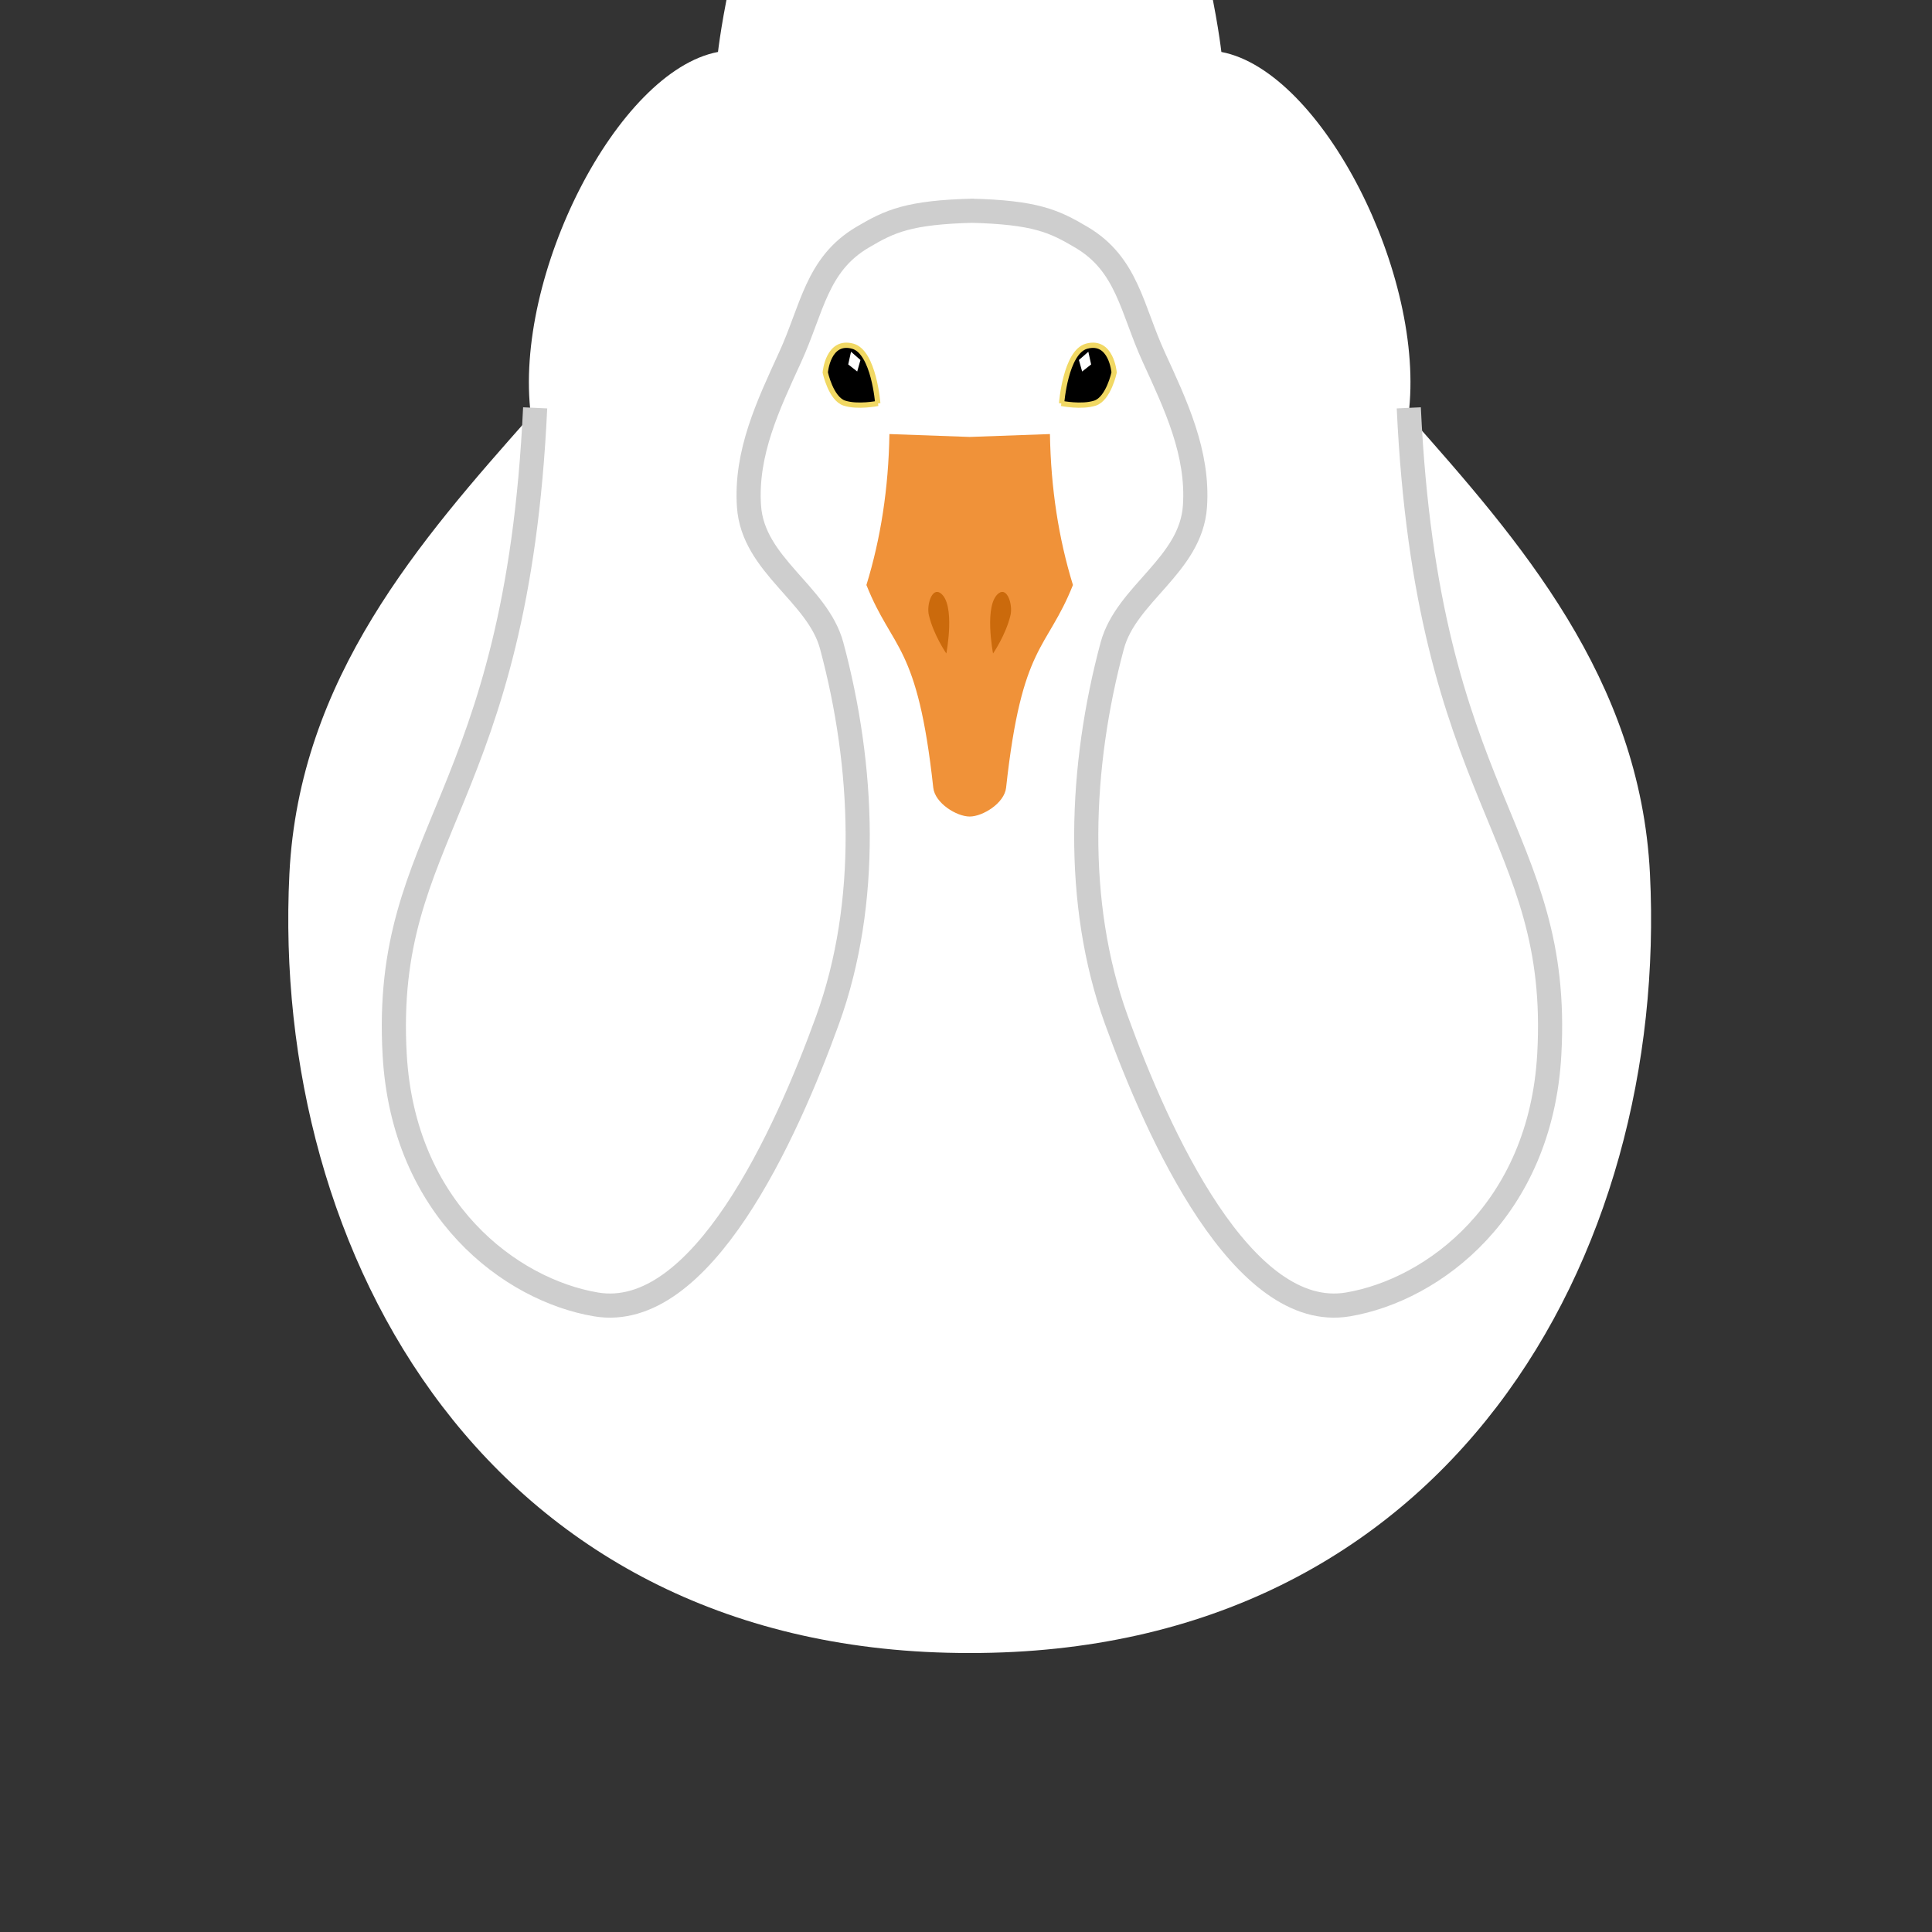 <?xml version="1.0" encoding="UTF-8" standalone="no"?>
<svg
   xmlns:dc="http://purl.org/dc/elements/1.1/"
   xmlns:cc="http://creativecommons.org/ns#"
   xmlns:rdf="http://www.w3.org/1999/02/22-rdf-syntax-ns#"
   xmlns:svg="http://www.w3.org/2000/svg"
   xmlns="http://www.w3.org/2000/svg"
   xmlns:sodipodi="http://sodipodi.sourceforge.net/DTD/sodipodi-0.dtd"
   xmlns:inkscape="http://www.inkscape.org/namespaces/inkscape"
   width="480"
   height="480"
   viewBox="0 0 127 127"
   version="1.1"
   id="svg8"
   sodipodi:docname="OieBasGrosTraitSimple.svg"
   inkscape:export-filename="C:\Users\davyh\Documents\GDevelop projects\SansFoieNieLOie\OieBlancheBasFin6.png"
   inkscape:export-xdpi="11.624611"
   inkscape:export-ydpi="11.624611"
   inkscape:version="1.0.1 (3bc2e813f5, 2020-09-07)">
  <rect x="0" y="0" width="127" height="127" fill="#333333" stroke="none"/>
  <sodipodi:namedview
     pagecolor="#ffffff"
     bordercolor="#666666"
     borderopacity="1"
     objecttolerance="10"
     gridtolerance="10"
     guidetolerance="10"
     inkscape:pageopacity="0"
     inkscape:pageshadow="2"
     inkscape:window-width="1858"
     inkscape:window-height="1057"
     id="namedview879"
     showgrid="false"
     inkscape:pagecheckerboard="true"
     inkscape:zoom="1.80625"
     inkscape:cx="240"
     inkscape:cy="177.50172"
     inkscape:window-x="54"
     inkscape:window-y="-8"
     inkscape:window-maximized="1"
     inkscape:current-layer="layer1" />
  <defs
     id="defs2" />
  <g
     id="layer1"
     transform="translate(0,-170)">
    <path
       style="fill:#ffffff;fill-opacity:1;fill-rule:evenodd;stroke:none;stroke-width:0.265px;stroke-linecap:butt;stroke-linejoin:miter;stroke-opacity:1"
       d="m 60,293.409 c 31.538,0.034 45.967,-26.147 44.718,-51.225 -0.64,-12.859 -8.592,-21.91 -15.876,-30.129 1.182,-9.162 -5.683,-22.638 -12.297,-23.891 0,0 -1.094,-9.617 -4.881,-15.628 C 67.877,166.523 60,164.33 60,164.33 c 0,0 -7.877,2.193 -11.664,8.205 -3.788,6.012 -4.881,15.628 -4.881,15.628 -6.614,1.253 -13.479,14.729 -12.297,23.891 C 23.874,220.274 15.922,229.325 15.282,242.184 14.033,267.262 28.462,293.443 60,293.409 Z"
       id="path901"
       transform="translate(3.742,-14.748)" />
    <path
       style="fill:none;fill-rule:evenodd;stroke:#cecece;stroke-width:1.587;stroke-linecap:butt;stroke-linejoin:miter;stroke-miterlimit:4;stroke-dasharray:none;stroke-opacity:1"
       d="m 60.017,198.598 c 4.323,0.104 5.542,0.692 7.328,1.747 3.022,1.783 3.306,4.714 4.759,7.885 1.453,3.171 2.942,6.299 2.704,9.8 -0.263,3.875 -4.516,5.735 -5.437,9.165 -2.125,7.916 -2.521,16.881 0.267,24.589 2.736,7.563 8.306,19.883 15.234,18.709 5.605,-0.95 12.653,-6.206 13.227,-16.418 0.824,-14.674 -8.03,-16.536 -9.234,-42.517 M 60.284,198.598 c -4.323,0.104 -5.542,0.692 -7.328,1.747 -3.022,1.783 -3.306,4.714 -4.759,7.885 -1.453,3.171 -2.942,6.299 -2.704,9.8 0.263,3.875 4.516,5.735 5.437,9.165 2.125,7.916 2.521,16.881 -0.267,24.589 -2.736,7.563 -8.306,19.883 -15.234,18.709 -5.605,-0.95 -12.653,-6.206 -13.227,-16.418 -0.824,-14.674 8.03,-16.536 9.234,-42.517"
       id="path905"
       transform="translate(3.742,-14.748)" />
    <path
       style="fill:#f09239;fill-opacity:1;fill-rule:evenodd;stroke:none;stroke-width:0.265px;stroke-linecap:butt;stroke-linejoin:miter;stroke-opacity:1"
       d="m 60,213.47 5.276,-0.189 c 0.059,3.562 0.571,6.864 1.512,9.922 -1.722,4.328 -3.359,3.813 -4.394,13.324 -0.111,1.018 -1.536,1.895 -2.394,1.896 -0.858,-5e-4 -2.283,-0.878 -2.394,-1.896 -1.035,-9.511 -2.672,-8.996 -4.394,-13.324 0.941,-3.058 1.453,-6.36 1.512,-9.922 z"
       id="path909"
       transform="translate(3.742,-14.748)" />
    <path
       style="fill:#000000;fill-opacity:1;fill-rule:evenodd;stroke:#f1d863;stroke-width:0.346;stroke-linecap:butt;stroke-linejoin:miter;stroke-miterlimit:4;stroke-dasharray:none;stroke-opacity:1"
       d="m 53.96,211.267 c 0,0 -0.258,-3.38 -1.644,-3.762 -1.632,-0.45 -1.81,1.729 -1.81,1.729 0,0 0.368,1.723 1.256,2.013 0.88,0.288 2.199,0.02 2.199,0.02 z m 12.081,0 c 0,0 0.258,-3.38 1.644,-3.762 1.632,-0.45 1.81,1.729 1.81,1.729 0,0 -0.368,1.723 -1.256,2.013 -0.88,0.288 -2.199,0.02 -2.199,0.02 z"
       id="path851"
       transform="translate(3.742,-14.748)" />
    <path
       style="fill:#cb6a0c;fill-opacity:1;fill-rule:evenodd;stroke:none;stroke-width:0.217px;stroke-linecap:butt;stroke-linejoin:miter;stroke-opacity:1"
       d="m 58.465,227.706 c 0,0 0.626,-3.255 -0.388,-3.971 -0.559,-0.395 -0.917,0.783 -0.76,1.449 0.306,1.299 1.148,2.522 1.148,2.522 z m 3.071,0 c 0,0 -0.626,-3.255 0.388,-3.971 0.559,-0.395 0.917,0.783 0.76,1.449 -0.306,1.299 -1.148,2.522 -1.148,2.522 z"
       id="path889"
       transform="translate(3.742,-14.748)" />
    <path
       style="fill:#ffffff;fill-opacity:1;fill-rule:evenodd;stroke:none;stroke-width:0.217px;stroke-linecap:butt;stroke-linejoin:miter;stroke-opacity:1"
       d="m 52.2,207.87 -0.184,0.834 0.591,0.465 0.213,-0.756 z m 15.6,0 0.184,0.834 -0.591,0.465 -0.213,-0.756 z"
       id="path855"
       transform="translate(3.742,-14.748)" />
  </g>
</svg>
